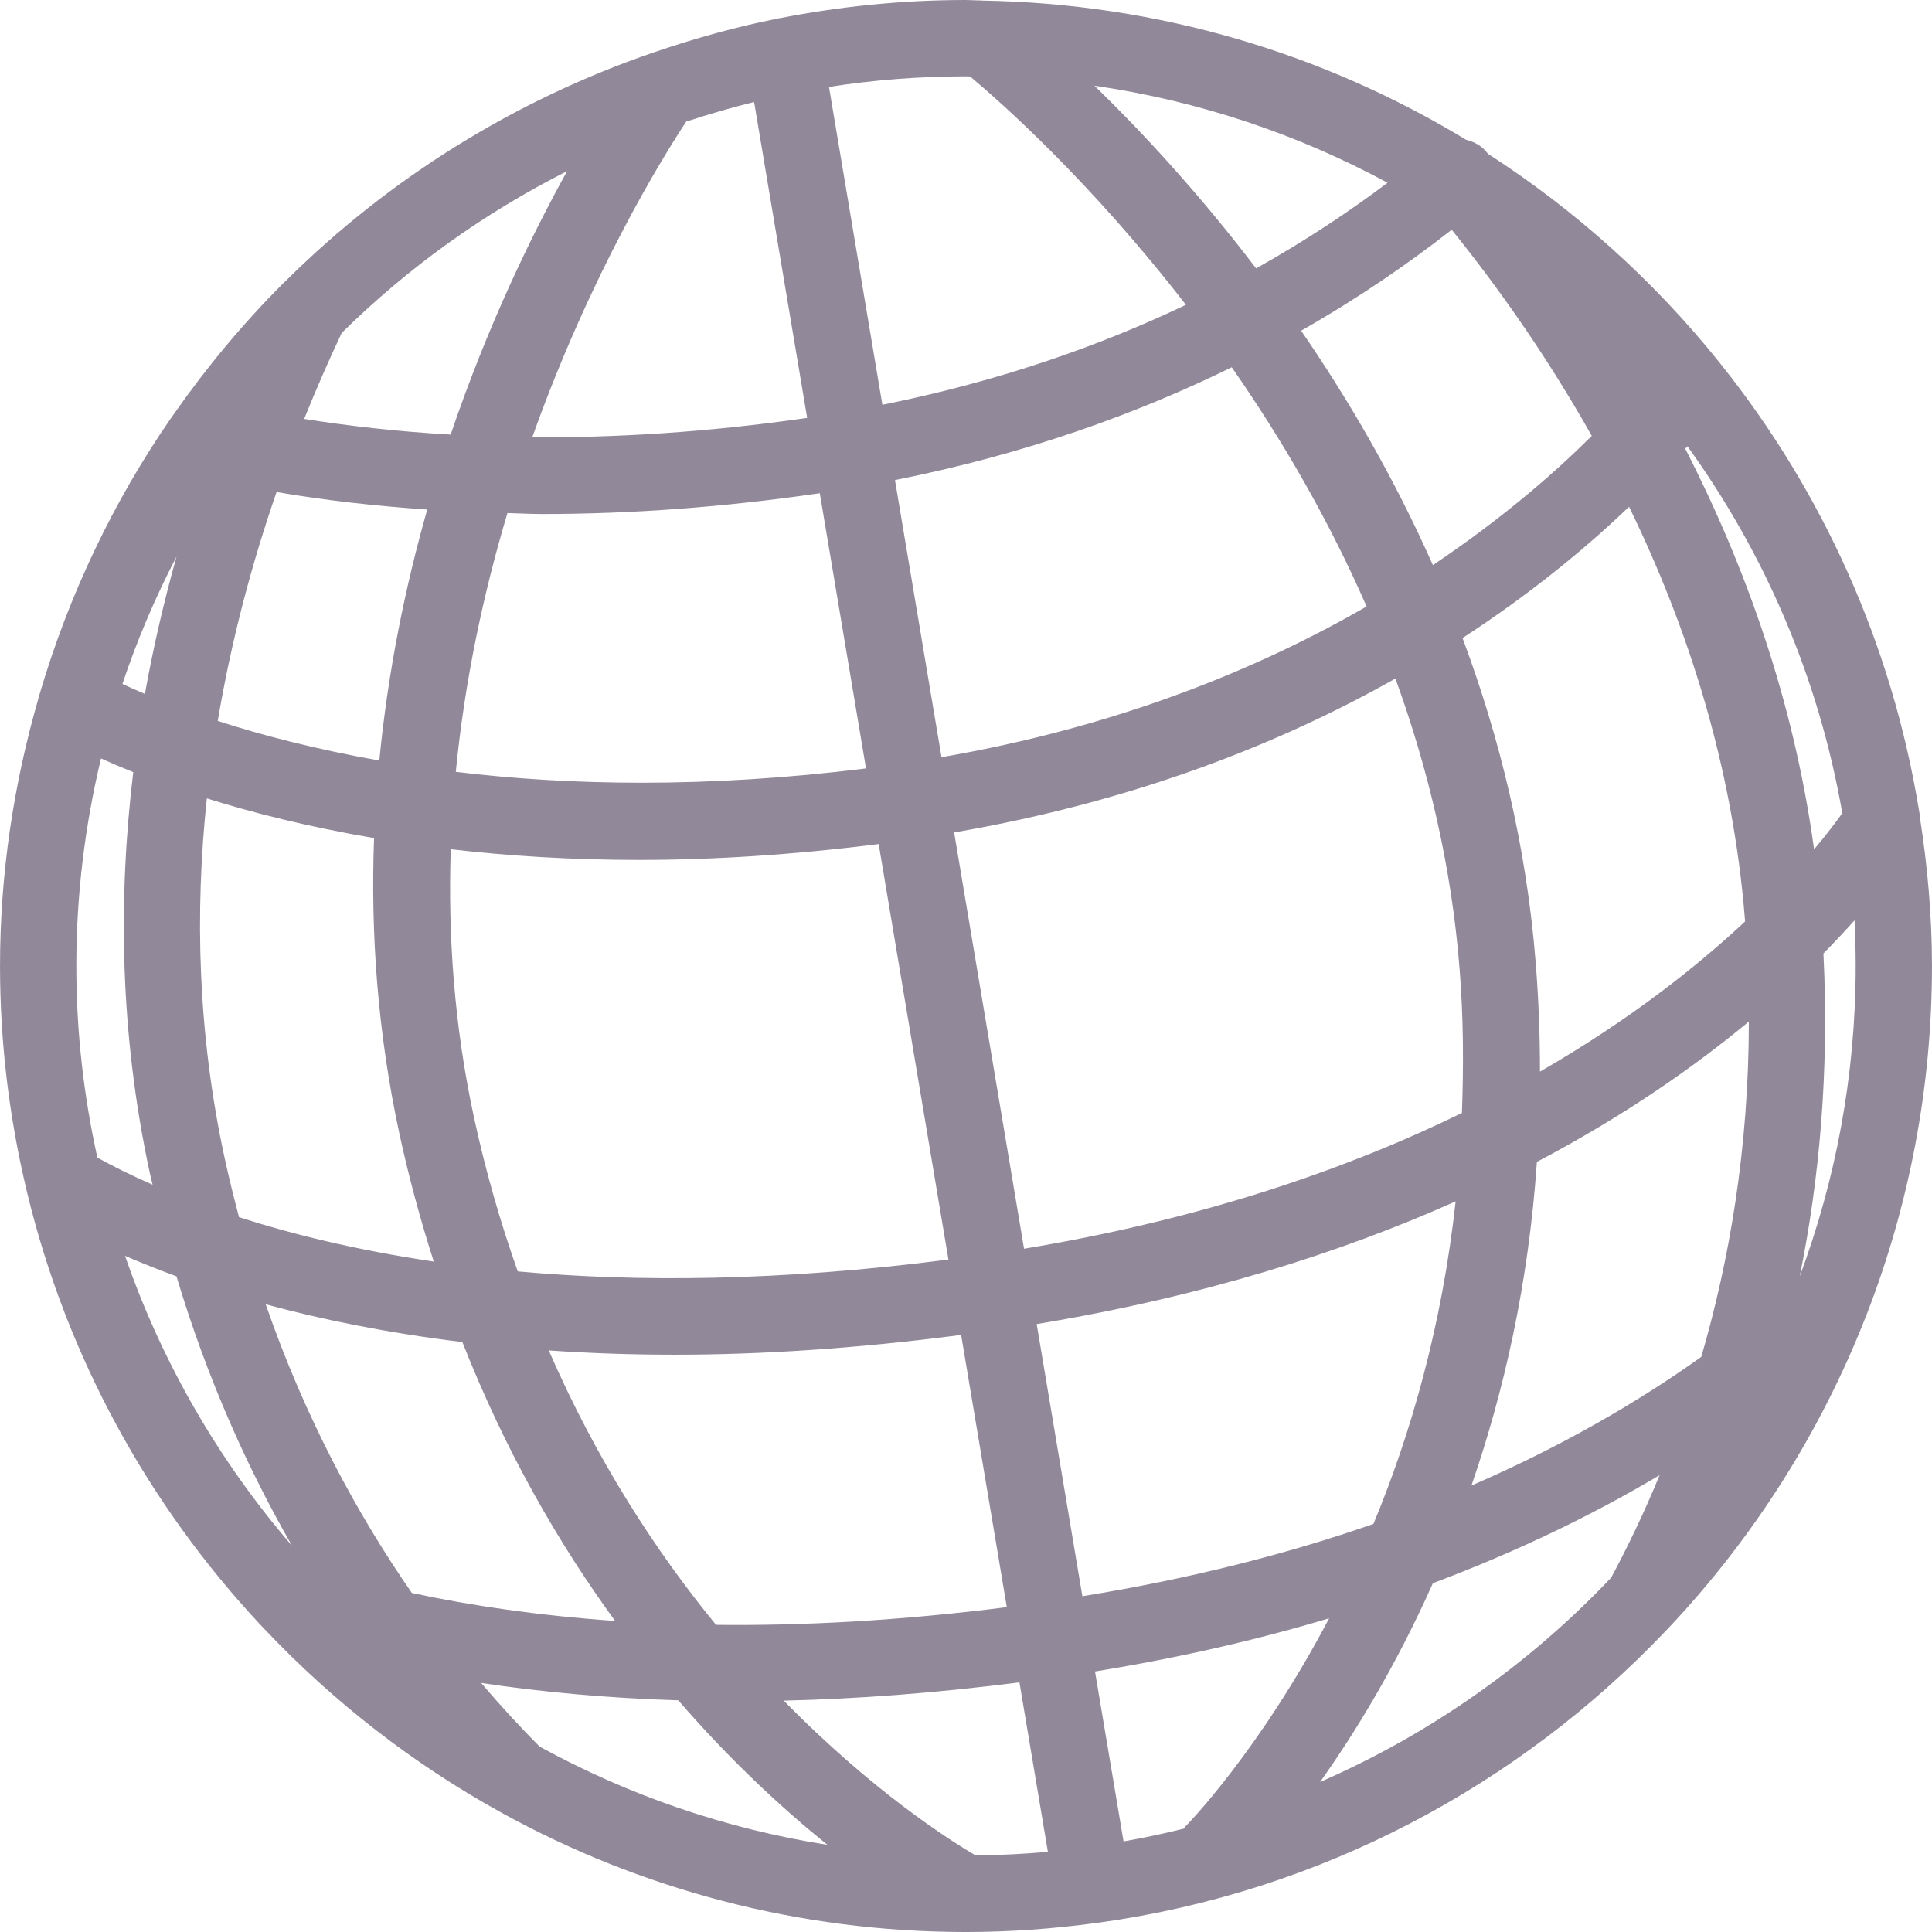 <!DOCTYPE svg PUBLIC "-//W3C//DTD SVG 1.1//EN" "http://www.w3.org/Graphics/SVG/1.1/DTD/svg11.dtd">
<!-- Uploaded to: SVG Repo, www.svgrepo.com, Transformed by: SVG Repo Mixer Tools -->
<svg height="800px" width="800px" version="1.1" id="Capa_1" xmlns="http://www.w3.org/2000/svg" xmlns:xlink="http://www.w3.org/1999/xlink" viewBox="0 0 275.33 275.33" xml:space="preserve" fill="#918888" stroke="#918888" stroke-width="0.003">
<g id="SVGRepo_bgCarrier" stroke-width="0"/>
<g id="SVGRepo_tracerCarrier" stroke-linecap="round" stroke-linejoin="round"/>
<g id="SVGRepo_iconCarrier"> <g> <g> <path style="fill:#91899a;" d="M273.501,115.618c-3.862-23.79-13.788-45.574-28.212-63.648c-0.12-0.147-0.234-0.299-0.354-0.451 c-9.284-11.542-20.391-21.544-32.879-29.599c-0.092-0.109-0.185-0.228-0.277-0.332c-0.767-0.903-1.784-1.403-2.85-1.67 C188.755,7.664,165.187,0.506,140.004,0.082c-0.19,0.005-0.381-0.044-0.571-0.022C138.84,0.054,138.258,0,137.665,0 c-9.089,0-17.971,0.908-26.575,2.6c-0.038,0.005-0.076-0.011-0.114-0.005c-0.044,0.005-0.076,0.038-0.12,0.044 c-5.945,1.18-11.727,2.801-17.372,4.721c-0.114,0.016-0.218,0.082-0.332,0.109c-19.831,6.799-37.66,17.949-52.259,32.395 c-0.158,0.158-0.321,0.299-0.479,0.457c-5.744,5.738-10.954,11.993-15.621,18.667c-0.147,0.207-0.299,0.413-0.441,0.62 C16.135,71.502,9.804,84.773,5.632,98.958c-0.049,0.201-0.141,0.392-0.163,0.598c-3.503,12.118-5.466,24.878-5.466,38.112 c0,10.971,1.327,21.637,3.764,31.873c0.038,0.152,0.071,0.31,0.109,0.462c5.651,23.377,17.269,44.432,33.167,61.472 c0.212,0.228,0.435,0.451,0.647,0.68c9.834,10.399,21.25,19.287,33.885,26.233c0.016,0.011,0.038,0.022,0.054,0.033 c19.613,10.769,42.115,16.91,66.03,16.91l0,0l0,0c0,0,0,0,0.005,0c6.293,0,12.472-0.462,18.542-1.284 c0.114-0.011,0.223-0.011,0.337-0.027c0.022-0.005,0.038-0.022,0.06-0.022c31.601-4.373,59.792-19.499,80.776-41.571 c0.272-0.288,0.549-0.571,0.821-0.865c11.808-12.635,21.256-27.484,27.669-43.855c0.071-0.185,0.147-0.37,0.223-0.56 c5.939-15.365,9.236-32.042,9.236-49.479c0-7.239-0.647-14.321-1.73-21.261C273.566,116.14,273.571,115.874,273.501,115.618z M168.717,260.596c-2.828,0.713-5.7,1.311-8.599,1.828l-4.068-24.22c12.118-1.969,23.236-4.542,33.369-7.582 c-10.035,19.053-20.293,29.48-20.511,29.692C168.82,260.39,168.793,260.504,168.717,260.596z M37.864,185.875 c7.919,2.154,17.247,4.068,28.027,5.385c6.162,15.659,13.81,28.827,21.767,39.738c-11.09-0.772-20.728-2.219-28.963-3.987 C50.978,215.887,43.537,202.235,37.864,185.875z M10.875,137.668c0-10.182,1.24-20.081,3.519-29.578 c1.311,0.598,2.883,1.262,4.596,1.947c-2.159,17.905-1.947,37.225,2.382,57.235c0.114,0.533,0.256,1.033,0.375,1.561 c-3.258-1.43-5.88-2.752-7.87-3.862C11.931,156.177,10.875,147.045,10.875,137.668z M32.001,164.978 c-3.845-17.797-4.242-35.071-2.524-51.198c6.5,2.045,14.473,4.058,23.829,5.657c-0.495,13.462,0.479,27.609,3.617,42.147 c1.382,6.385,3.046,12.423,4.89,18.199c-11.063-1.637-20.271-3.916-27.75-6.326C33.328,170.689,32.632,167.877,32.001,164.978z M39.414,70.12c6.973,1.202,14.158,1.991,21.473,2.497c-3.122,10.96-5.591,22.991-6.831,35.767 c-9.176-1.632-16.921-3.66-23.024-5.646C33.001,91.061,35.96,80.079,39.414,70.12z M107.468,14.539l7.56,45.019 c-14.408,2.078-27.5,2.834-39.172,2.752c8.414-23.584,18.77-40.189,21.93-44.976C100.963,16.285,104.188,15.344,107.468,14.539z M77.292,73.253c12.695,0,25.836-0.979,39.352-2.932c0.065-0.011,0.125-0.022,0.185-0.033l6.587,39.221 c-22.904,2.845-42.463,2.426-58.459,0.484c1.295-13.228,4.003-25.651,7.359-36.877C73.974,73.155,75.611,73.253,77.292,73.253z M67.556,159.283c-2.834-13.114-3.726-25.955-3.318-38.258c8.104,0.941,17.051,1.523,26.836,1.523 c10.427,0,21.854-0.707,34.146-2.263l9.943,59.215c-24.111,3.117-44.497,3.225-61.38,1.686 C71.363,174.349,69.242,167.072,67.556,159.283z M135.974,118.631c25.776-4.422,46.629-12.744,62.886-21.93 c4.623,12.706,7.974,26.548,9.148,41.37c0.566,7.158,0.571,13.946,0.332,20.538c-16.41,8.017-37.002,15.142-62.402,19.347 L135.974,118.631z M218.854,137.211c-1.327-16.741-5.173-32.21-10.427-46.281c10.073-6.56,17.9-13.13,23.731-18.71 c8.322,17.073,14.772,36.861,16.518,58.851c0.005,0.087,0.005,0.169,0.016,0.25c-6.951,6.494-16.546,14.093-29.23,21.397 C219.463,147.698,219.279,142.536,218.854,137.211z M206.883,32.738c6.641,8.235,13.619,18.107,19.961,29.382 c-5.232,5.211-12.727,11.759-22.643,18.411c-5.521-12.455-12.058-23.633-18.776-33.401 C193.797,42.359,200.927,37.41,206.883,32.738z M194.754,86.427c-15.496,8.953-35.637,17.182-60.58,21.479l-6.63-39.488 c18.667-3.709,34.62-9.513,47.989-16.078C182.434,62.239,189.173,73.656,194.754,86.427z M78.206,192.45 c5.657,0.392,11.64,0.609,17.971,0.609c12.281,0,25.917-0.876,40.793-2.817l6.511,38.791c-15.327,1.947-29.121,2.665-41.44,2.524 C93.571,221.218,85.091,208.278,78.206,192.45z M154.249,227.478l-6.511-38.786c23.742-3.922,43.474-10.22,59.705-17.481 c-1.958,17.807-6.413,33.216-11.716,45.966C183.609,221.403,169.799,224.954,154.249,227.478z M219.023,165.581 c12.439-6.554,22.404-13.522,30.209-19.999c-0.016,18.128-2.796,34.136-6.783,47.788c-8.811,6.288-19.624,12.646-32.754,18.335 C214.269,198.482,217.826,183.073,219.023,165.581z M264.455,137.668c0,15.556-2.834,30.459-7.979,44.247 c2.779-13.658,4.226-29.061,3.383-46.036c1.643-1.664,3.122-3.247,4.433-4.721C264.396,133.311,264.455,135.482,264.455,137.668z M258.527,121.041c-2.926-21.359-9.877-40.526-18.362-57.105c0.092-0.109,0.218-0.239,0.31-0.343 c11.02,15.251,18.721,33.031,22.072,52.291C261.714,117.06,260.398,118.816,258.527,121.041z M197.74,26.042 c-5.319,4.014-11.553,8.186-18.732,12.205c-8.387-11.02-16.605-19.787-23.034-26.031C170.887,14.381,184.969,19.14,197.74,26.042z M137.665,10.878c0.196,0,0.386,0.016,0.582,0.016c4.155,3.47,17.079,14.843,30.758,32.547 c-12.162,5.803-26.564,10.9-43.257,14.245l-7.609-45.302C124.503,11.395,131.024,10.878,137.665,10.878z M64.222,61.935 c-7.772-0.446-14.702-1.256-20.875-2.235c1.751-4.335,3.546-8.436,5.352-12.254c9.393-9.263,20.222-17.057,32.112-23.051 C75.78,33.488,69.519,46.341,64.222,61.935z M25.158,79.318c-1.757,6.249-3.285,12.782-4.509,19.57 c-1.235-0.522-2.295-0.995-3.204-1.42C19.551,91.18,22.134,85.121,25.158,79.318z M25.147,181.888 c4.395,14.658,10.166,27.424,16.48,38.416c-10.367-12.031-18.515-26.015-23.807-41.331 C20.024,179.919,22.439,180.898,25.147,181.888z M76.9,248.908c-2.676-2.692-5.477-5.711-8.338-9.072 c8.327,1.256,17.682,2.154,28.098,2.48c7.56,8.724,14.968,15.529,21.256,20.592C103.269,260.607,89.443,255.788,76.9,248.908z M139.036,264.42c-3.486-2.04-14.615-9.051-27.342-22.061c10.312-0.239,21.506-1.061,33.586-2.605l4.052,24.144 C145.938,264.208,142.501,264.382,139.036,264.42z M204.201,225.623c12.396-4.661,23.138-9.937,32.313-15.398 c-2.246,5.434-4.601,10.318-6.913,14.615c-11.656,12.287-25.732,22.257-41.473,29.11 C193.089,246.972,198.915,237.48,204.201,225.623z"/> </g> </g> </g>
</svg>